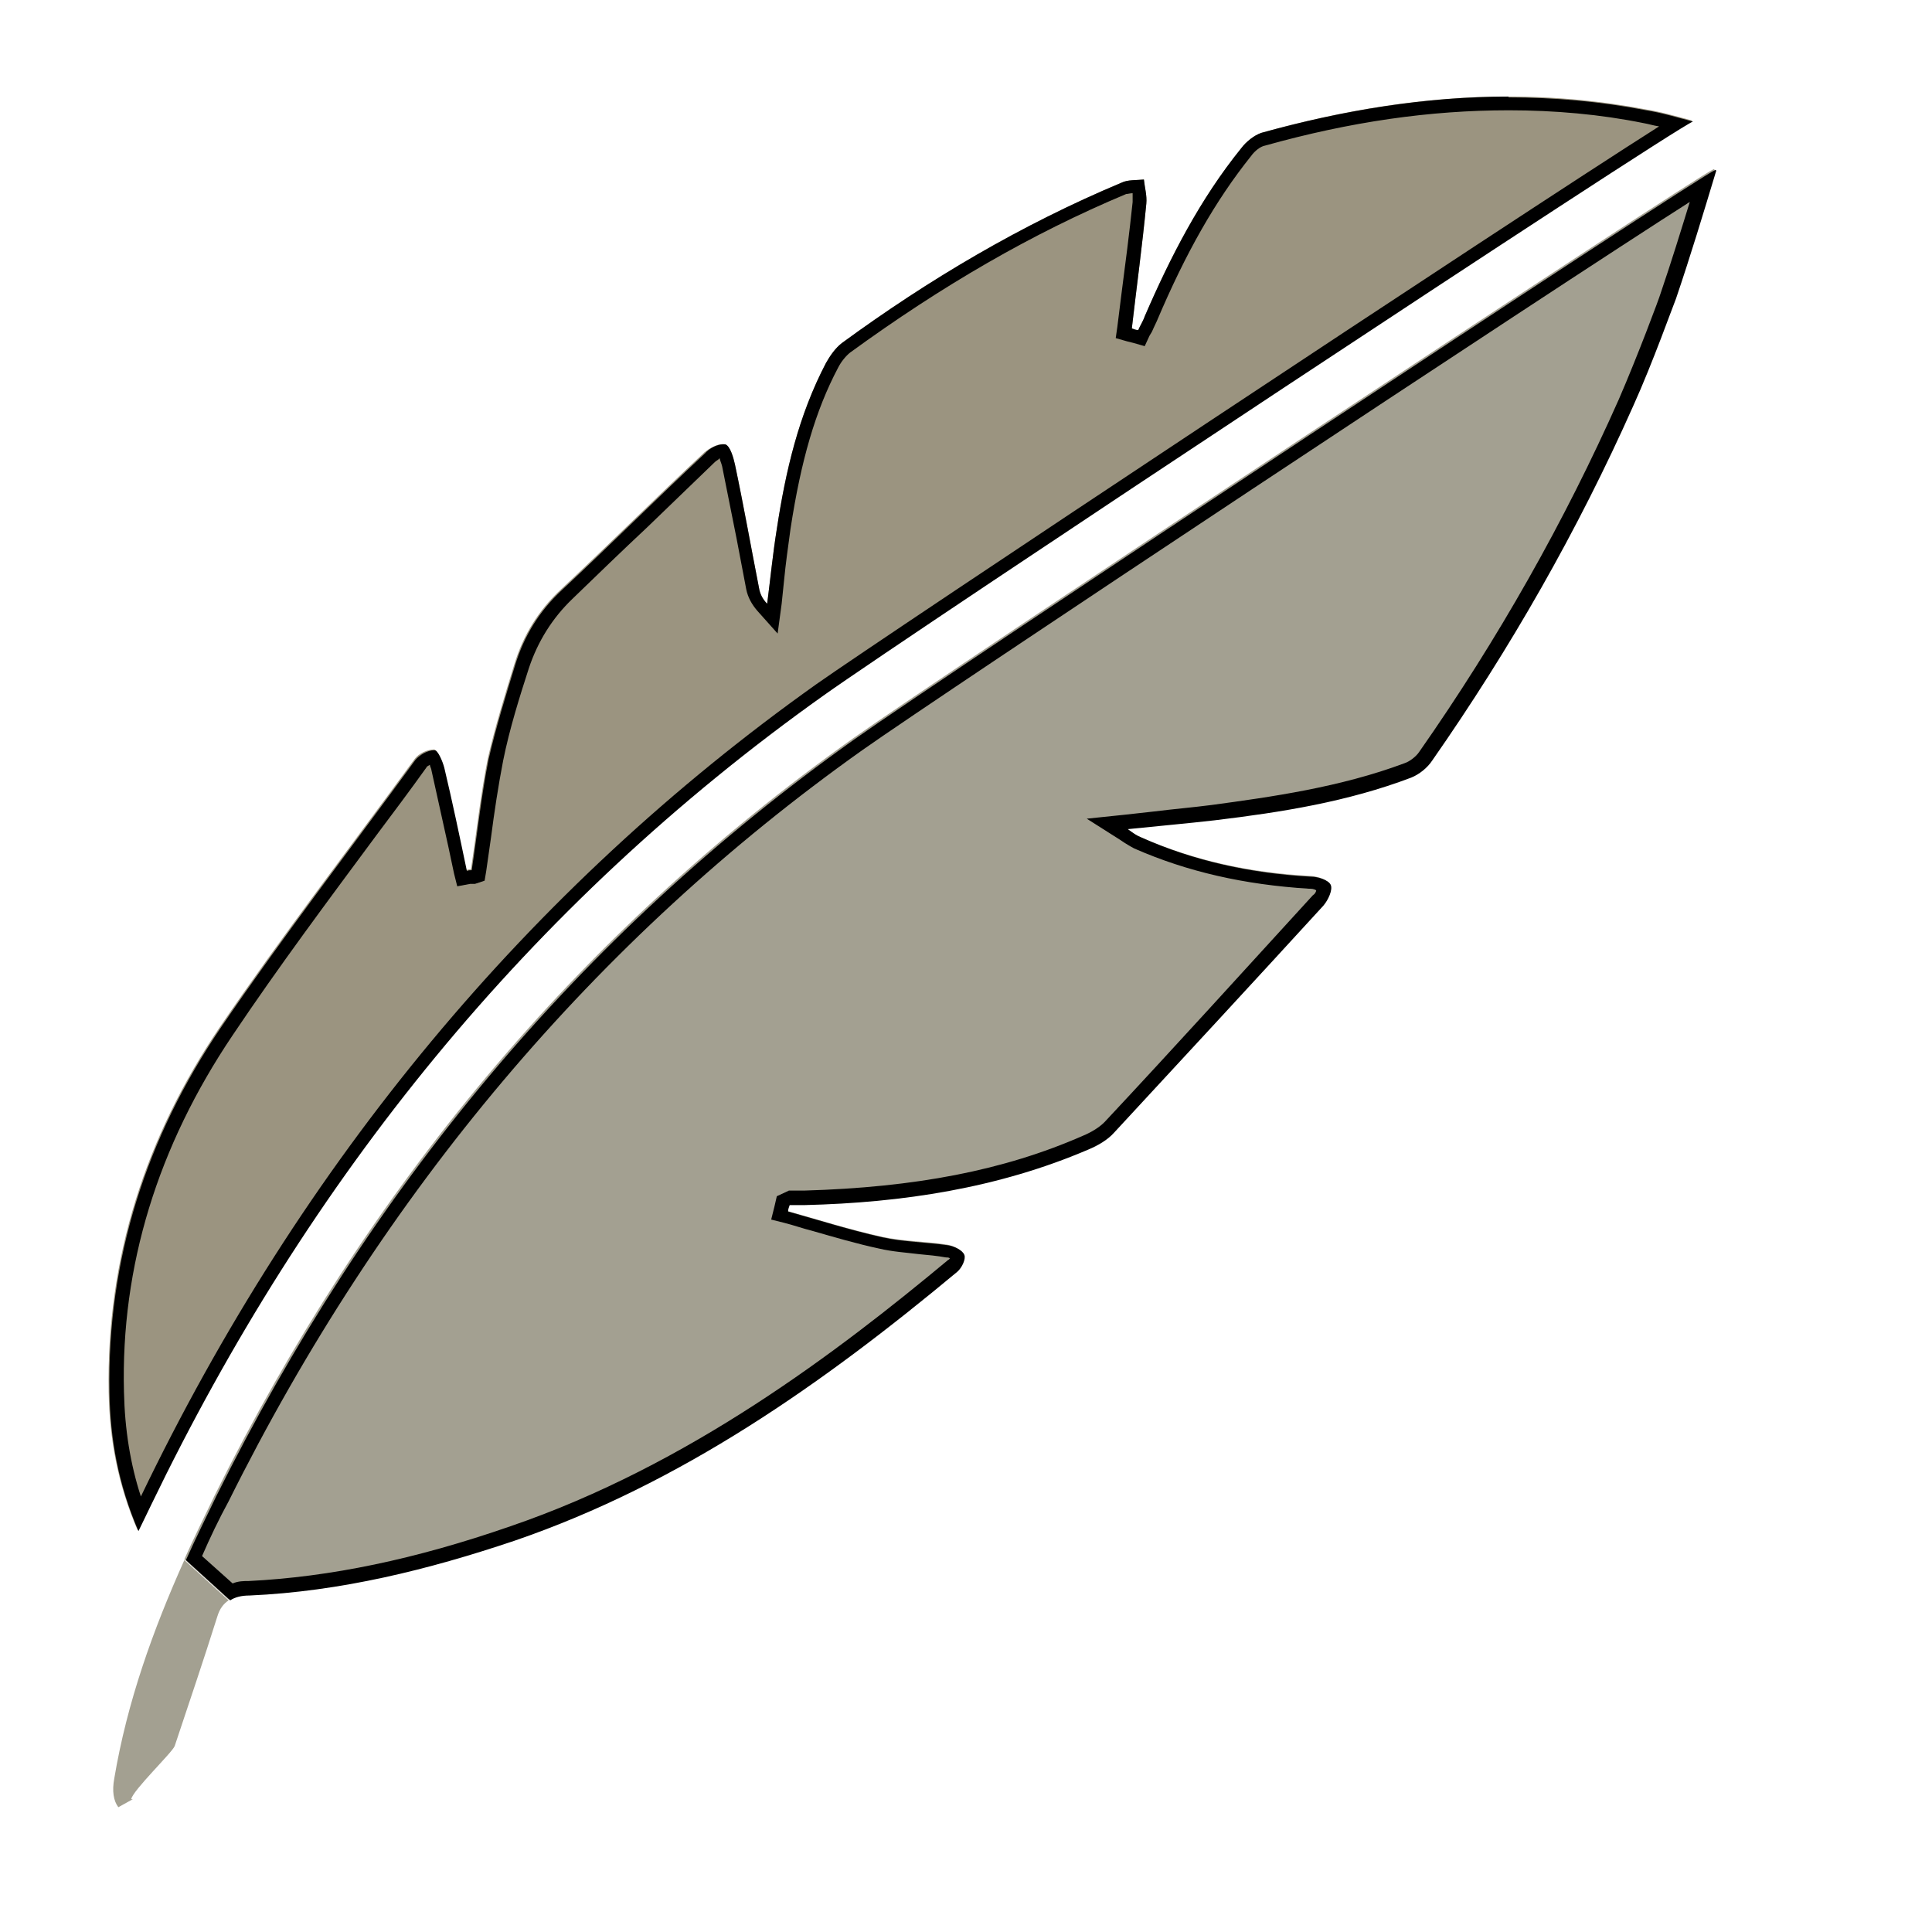 <?xml version="1.0" encoding="UTF-8"?>
<svg id="Layer_1" data-name="Layer 1" xmlns="http://www.w3.org/2000/svg" xmlns:xlink="http://www.w3.org/1999/xlink" viewBox="0 0 24 24">
  <defs>
    <style>
      .cls-1, .cls-2, .cls-3, .cls-4, .cls-5 {
        stroke-width: 0px;
      }

      .cls-1, .cls-5 {
        fill: #a3a091;
      }

      .cls-2 {
        fill: #9b9480;
      }

      .cls-4 {
        fill: none;
      }

      .cls-6 {
        filter: url(#drop-shadow-1);
      }

      .cls-5 {
        filter: url(#drop-shadow-2);
      }
    </style>
    <filter id="drop-shadow-1" filterUnits="userSpaceOnUse">
      <feOffset dx="0" dy="0"/>
      <feGaussianBlur result="blur" stdDeviation=".9"/>
      <feFlood flood-color="#000" flood-opacity=".75"/>
      <feComposite in2="blur" operator="in"/>
      <feComposite in="SourceGraphic"/>
    </filter>
    <filter id="drop-shadow-2" filterUnits="userSpaceOnUse">
      <feOffset dx="0" dy="0"/>
      <feGaussianBlur result="blur-2" stdDeviation=".3"/>
      <feFlood flood-color="#000" flood-opacity=".75"/>
      <feComposite in2="blur-2" operator="in"/>
      <feComposite in="SourceGraphic"/>
    </filter>
  </defs>
  <g class="cls-6">
    <path class="cls-5" d="m1.42,22.09c-.03.16-.01.28.05.36l.18-.1s-.01,0-.02,0c.02-.11.51-.58.54-.66.18-.54.36-1.07.53-1.61.03-.1.08-.16.14-.2l-.55-.5c-.39.87-.71,1.76-.87,2.71Z"/>
    <path class="cls-1" d="m21.29,2.1c-.24.1-9.62,6.31-10.69,7.07-3.45,2.45-6.05,5.62-7.93,9.4-.13.27-.26.53-.38.8l.55.5c.06-.04.14-.06.24-.06,1.13-.05,2.22-.32,3.29-.68,2.07-.71,3.83-1.95,5.5-3.34.06-.05.11-.16.09-.21-.02-.06-.13-.11-.2-.12-.27-.04-.55-.04-.82-.1-.4-.09-.78-.21-1.17-.32,0-.03.01-.05.02-.08.06,0,.13,0,.19,0,1.21-.03,2.4-.21,3.52-.69.12-.05.24-.12.32-.21.87-.94,1.74-1.88,2.6-2.82.06-.07.12-.2.09-.26-.03-.06-.16-.1-.25-.1-.73-.04-1.44-.19-2.11-.49-.05-.02-.09-.05-.16-.1.39-.04.73-.07,1.08-.11.83-.1,1.65-.23,2.44-.53.1-.04.2-.12.26-.21.97-1.39,1.81-2.86,2.5-4.41.24-.53.5-1.26.53-1.33.18-.53.34-1.06.5-1.59,0,0,0,0,0,0Z"/>
    <path class="cls-4" d="m1.42,22.09c-.03.16-.01.28.05.36l.24-.14s0,0,0,0c.02-.11.44-.54.47-.62.18-.54.36-1.07.53-1.61.03-.1.08-.16.14-.2l-.55-.5c-.39.87-.71,1.76-.87,2.71Z"/>
    <path class="cls-3" d="m21,2.48c-.12.39-.24.78-.37,1.16-.02.07-.29.79-.52,1.32-.67,1.51-1.5,2.98-2.48,4.38-.04.06-.12.12-.18.14-.8.3-1.66.42-2.4.52-.23.03-.47.05-.71.08l-.36.04-.48.05.41.26.06.04s.08.05.12.07c.66.29,1.37.45,2.17.5.03,0,.06,0,.09.02,0,.02-.02.05-.04.06-.86.94-1.72,1.89-2.59,2.82-.06.06-.15.12-.27.17-.98.43-2.08.64-3.46.68h-.07s-.06,0-.06,0h-.06s-.15.07-.15.07l-.03.13-.04.16.16.04c.12.03.23.07.35.1.28.08.55.16.83.22.17.04.34.05.5.07.11.01.22.02.33.04.02,0,.03,0,.05.01,0,0-.01.02-.02.02-1.37,1.14-3.22,2.55-5.44,3.31-1.18.41-2.24.63-3.25.68-.06,0-.13,0-.2.03l-.38-.34c.1-.23.21-.46.33-.68,1.91-3.84,4.56-6.98,7.87-9.33.96-.68,8.55-5.71,10.31-6.83m.29-.38s0,0,0,0c-.24.1-9.62,6.31-10.69,7.07-3.45,2.45-6.05,5.62-7.93,9.4-.13.27-.26.53-.38.8l.55.5c.06-.04.14-.06.24-.06,1.13-.05,2.22-.32,3.29-.68,2.07-.71,3.83-1.95,5.5-3.34.06-.05.11-.16.09-.21-.02-.06-.13-.11-.2-.12-.27-.04-.55-.04-.82-.1-.4-.09-.78-.21-1.17-.32,0-.03.01-.05.02-.08.04,0,.08,0,.12,0,.02,0,.05,0,.07,0,1.21-.03,2.4-.21,3.52-.69.12-.05.24-.12.32-.21.87-.94,1.74-1.88,2.6-2.82.06-.07.12-.2.09-.26-.03-.06-.16-.1-.25-.1-.73-.04-1.44-.19-2.11-.49-.05-.02-.09-.05-.16-.1.39-.04.73-.07,1.08-.11.83-.1,1.65-.23,2.44-.53.1-.04.2-.12.26-.21.97-1.39,1.81-2.86,2.5-4.41.24-.53.5-1.26.53-1.33.18-.53.34-1.06.5-1.59h0Z"/>
    <path class="cls-2" d="m21.03,1.5s0,0,0,0c-.19-.05-.39-.11-.58-.14-1.62-.31-3.21-.15-4.78.29-.09.03-.19.11-.25.19-.51.63-.88,1.35-1.2,2.09-.02.06-.06.12-.08.17-.03,0-.05-.01-.08-.02.06-.52.13-1.03.18-1.55.01-.1-.02-.2-.03-.3-.09.01-.2,0-.28.04-1.24.52-2.39,1.2-3.47,1.99-.08.06-.15.16-.2.25-.34.65-.5,1.34-.61,2.06-.05.31-.08.62-.12.93-.06-.06-.09-.13-.1-.19-.1-.51-.19-1.02-.3-1.54-.02-.09-.06-.23-.12-.25-.07-.02-.19.04-.26.1-.6.56-1.18,1.14-1.78,1.7-.28.26-.47.57-.58.93-.12.39-.24.78-.33,1.17-.09.45-.14.92-.21,1.38-.02,0-.04,0-.06.01-.09-.43-.18-.86-.28-1.28-.02-.08-.08-.22-.12-.22-.08,0-.19.05-.24.12-.81,1.11-1.65,2.2-2.42,3.33-.92,1.36-1.41,2.87-1.38,4.53.01.58.11,1.14.36,1.72.07-.14.11-.23.16-.33,1.95-4.04,4.68-7.44,8.35-10.05,1.11-.79,10.51-7.01,10.8-7.13h0Z"/>
    <path class="cls-3" d="m18.74,1.37c.57,0,1.14.05,1.68.16.06.01.12.03.19.04-1.8,1.14-9.62,6.33-10.47,6.93-3.56,2.53-6.39,5.93-8.39,10.09-.13-.4-.2-.83-.21-1.3-.04-1.56.42-3.05,1.35-4.43.57-.85,1.19-1.68,1.79-2.49.21-.28.42-.56.62-.84,0-.01.03-.02.04-.03,0,.02.02.05.02.07.07.32.14.63.21.95l.07.33.04.16.16-.03h.06s.12-.04.12-.04l.02-.12c.02-.14.04-.28.06-.42.04-.31.09-.64.15-.95.08-.4.21-.81.32-1.15.11-.33.29-.62.54-.86.31-.3.62-.6.93-.89.28-.27.56-.54.84-.81.02-.02.05-.03.06-.05,0,.02.02.06.03.1.06.3.12.6.18.9l.12.63c.02.1.07.19.14.27l.25.28.05-.37.03-.29c.02-.21.05-.42.08-.64.13-.85.31-1.47.59-2,.04-.08.1-.15.15-.19,1.14-.83,2.26-1.48,3.43-1.97.02,0,.05-.01.08-.01,0,.04,0,.08,0,.11-.04.38-.09.77-.14,1.15l-.05.4-.02.14.14.04.08.02.14.04.06-.13.03-.05s.04-.09.06-.13c.36-.85.73-1.5,1.17-2.05.05-.07.12-.12.17-.13,1.07-.3,2.06-.44,3.03-.44m0-.17c-1.03,0-2.06.17-3.07.45-.09.03-.19.11-.25.19-.51.63-.88,1.35-1.2,2.09-.02.06-.06.12-.08.17-.03,0-.05-.01-.08-.02.06-.52.13-1.03.18-1.55.01-.1-.02-.2-.03-.3-.09.01-.2,0-.28.04-1.24.52-2.39,1.2-3.47,1.99-.08.06-.15.16-.2.25-.34.65-.5,1.34-.61,2.06-.05.31-.08.62-.12.93-.06-.06-.09-.13-.1-.19-.1-.51-.19-1.02-.3-1.54-.02-.09-.06-.23-.12-.25,0,0-.02,0-.03,0-.07,0-.17.05-.22.11-.6.56-1.18,1.14-1.78,1.7-.28.26-.47.57-.58.93-.12.39-.24.78-.33,1.17-.09.45-.14.92-.21,1.38-.02,0-.04,0-.06.01-.09-.43-.18-.86-.28-1.28-.02-.08-.08-.22-.12-.22,0,0,0,0-.01,0-.08,0-.18.06-.23.12-.81,1.11-1.65,2.2-2.42,3.33-.92,1.36-1.41,2.87-1.38,4.53.01.58.11,1.14.36,1.72.07-.14.11-.23.16-.33,1.95-4.04,4.68-7.44,8.35-10.05,1.11-.79,10.51-7.01,10.8-7.13h0s0,0,0,0c-.19-.05-.39-.11-.58-.14-.57-.11-1.14-.16-1.71-.16h0Z"/>
  </g>
</svg>